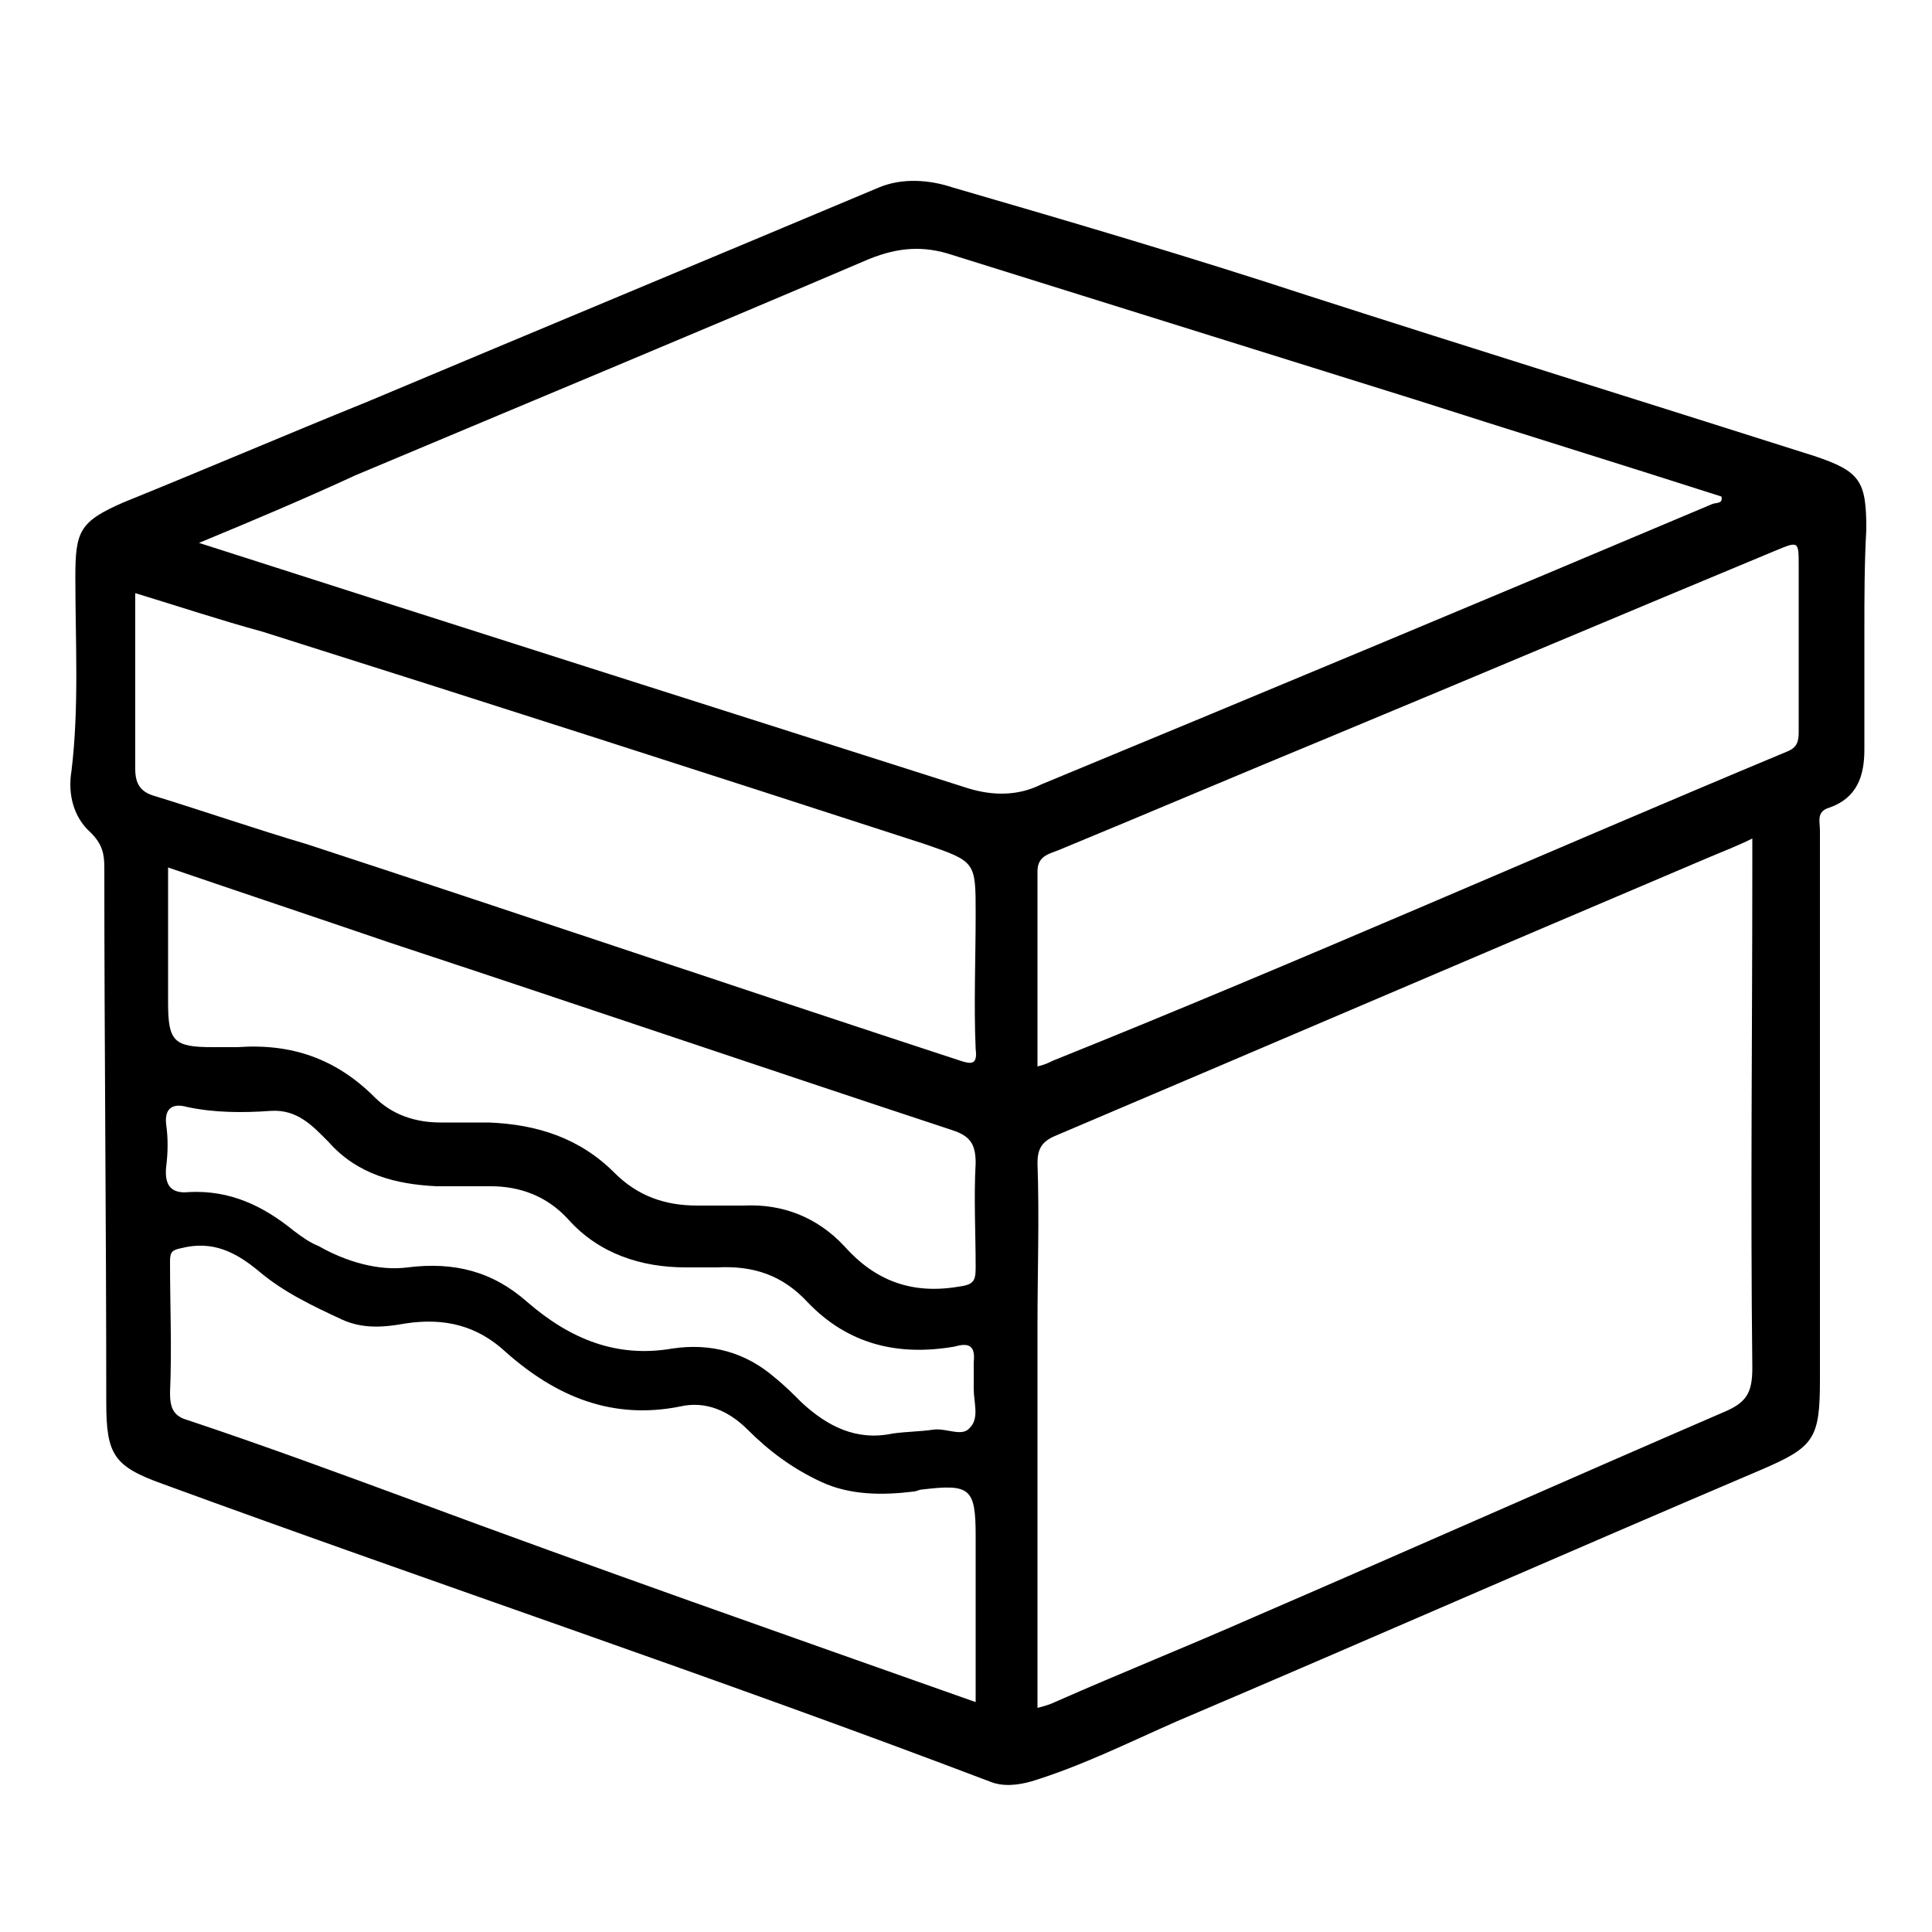 <?xml version="1.0" encoding="utf-8"?>
<!-- Generator: Adobe Illustrator 27.7.0, SVG Export Plug-In . SVG Version: 6.00 Build 0)  -->
<svg version="1.1" id="레이어_1" xmlns="http://www.w3.org/2000/svg" xmlns:xlink="http://www.w3.org/1999/xlink" x="0px"
	 y="0px" viewBox="0 0 100 100" style="enable-background:new 0 0 100 100;" xml:space="preserve">
<g id="안내선_00000006708498300743296520000000111067536031591349_">
	<g id="안내선">
	</g>
</g>
<path d="M96.5,32.7c0,2,0,4,0,6.1c0,1.4-0.4,2.5-1.8,3C94,42,94.2,42.5,94.2,43c0,9.5,0,19,0,28.4c0,3.1-0.3,3.5-3.1,4.7
	c-10.1,4.3-20.1,8.7-30.2,13c-2.5,1.1-4.9,2.3-7.5,3.1c-0.7,0.2-1.5,0.3-2.2,0C37,86.8,22.6,82,8.4,76.8c-2.5-0.9-2.9-1.5-2.9-4.2
	c0-9.2-0.1-18.5-0.1-27.7c0-0.7-0.1-1.2-0.7-1.8c-0.9-0.8-1.2-2-1-3.2c0.4-3.3,0.2-6.7,0.2-10c0-2.4,0.2-2.9,2.5-3.9
	c4.2-1.7,8.4-3.5,12.6-5.2c8.8-3.7,17.7-7.4,26.5-11.1c1.2-0.5,2.6-0.4,3.8,0c6.2,1.8,12.3,3.6,18.4,5.6c8.7,2.8,17.4,5.5,26.2,8.3
	c2.4,0.8,2.7,1.3,2.7,3.8C96.5,29.2,96.5,30.9,96.5,32.7z M10.3,28.1c13.4,4.3,26.6,8.5,39.8,12.7c1.3,0.4,2.6,0.4,3.8-0.2
	c11.6-4.8,23.1-9.6,34.7-14.5c0.2-0.1,0.6,0,0.5-0.4c-5.3-1.7-10.5-3.3-15.8-5c-8-2.5-16-5-24-7.5c-1.5-0.5-2.8-0.4-4.3,0.2
	c-8.9,3.8-17.8,7.5-26.6,11.2C15.8,25.8,13.2,26.9,10.3,28.1z M53.7,88.4c0.4-0.1,0.7-0.2,0.9-0.3c3.4-1.5,6.9-2.9,10.3-4.4
	c8.1-3.5,16.2-7.1,24.3-10.6c1.2-0.5,1.5-1,1.5-2.3c-0.1-8.7,0-17.4,0-26.1c0-0.4,0-0.8,0-1.3c-0.8,0.4-1.6,0.7-2.3,1
	c-11.3,4.8-22.5,9.6-33.8,14.4c-0.7,0.3-0.9,0.7-0.9,1.4c0.1,2.8,0,5.6,0,8.4C53.7,75.2,53.7,81.8,53.7,88.4z M7,30.7
	c0,3.1,0,6.1,0,9.1c0,0.8,0.3,1.2,1,1.4c2.6,0.8,5.2,1.7,7.9,2.5c11.3,3.7,22.5,7.5,33.8,11.2c0.6,0.2,0.9,0.2,0.8-0.6
	c-0.1-2.3,0-4.7,0-7c0-2.7,0-2.7-2.6-3.6c-11.4-3.7-22.9-7.4-34.3-11C11.4,32.1,9.3,31.4,7,30.7z M53.7,55.2
	c0.4-0.1,0.6-0.2,0.8-0.3c12.7-5.1,25.3-10.7,38-16c0.5-0.2,0.6-0.5,0.6-1c0-2.9,0-5.8,0-8.6c0-1.3,0-1.3-1.2-0.8
	c-7.7,3.2-15.5,6.5-23.2,9.7c-4.6,1.9-9.3,3.9-13.9,5.8c-0.5,0.2-1.1,0.3-1.1,1.1C53.7,48.4,53.7,51.7,53.7,55.2z M50.5,88.1
	c0-2.9,0-5.7,0-8.6c0-2.5-0.3-2.7-2.8-2.4c-0.1,0-0.3,0.1-0.4,0.1c-1.6,0.2-3.3,0.2-4.8-0.5c-1.5-0.7-2.7-1.6-3.8-2.7
	c-1-1-2.2-1.5-3.5-1.2c-3.5,0.7-6.4-0.5-9-2.8c-1.5-1.4-3.2-1.8-5.2-1.5c-1.1,0.2-2.2,0.3-3.3-0.2c-1.5-0.7-3-1.4-4.3-2.5
	c-1.2-1-2.4-1.6-4-1.2c-0.5,0.1-0.6,0.2-0.6,0.7c0,2.3,0.1,4.5,0,6.8c0,0.8,0.2,1.2,0.9,1.4c3.9,1.3,7.7,2.7,11.5,4.1
	C30.9,81.2,40.6,84.6,50.5,88.1z M8.7,44.9c0,2.4,0,4.7,0,7c0,2,0.3,2.3,2.3,2.3c0.4,0,0.9,0,1.3,0c2.8-0.2,5.1,0.6,7.1,2.6
	c0.9,0.9,2.1,1.3,3.4,1.3c0.8,0,1.7,0,2.5,0c2.5,0.1,4.7,0.8,6.5,2.6c1.2,1.2,2.6,1.7,4.3,1.7c0.8,0,1.6,0,2.4,0
	c2-0.1,3.8,0.6,5.2,2.1c1.6,1.8,3.5,2.5,5.9,2.1c0.8-0.1,0.9-0.3,0.9-1c0-1.8-0.1-3.6,0-5.4c0-1-0.3-1.4-1.2-1.7
	c-9.7-3.2-19.4-6.5-29.1-9.7C16.4,47.5,12.5,46.2,8.7,44.9z M50.4,71.9C50.5,71.9,50.5,71.9,50.4,71.9c0-0.5,0-0.9,0-1.4
	c0.1-0.9-0.3-1-1-0.8c-2.9,0.5-5.5-0.1-7.6-2.3c-1.3-1.4-2.8-1.9-4.7-1.8c-0.5,0-1.1,0-1.6,0c-2.3,0-4.5-0.7-6.1-2.5
	c-1.1-1.2-2.5-1.7-4-1.7c-0.9,0-1.9,0-2.8,0c-2.1-0.1-4.1-0.6-5.6-2.3c-0.8-0.8-1.6-1.7-3-1.6c-1.4,0.1-2.9,0.1-4.3-0.2
	c-0.7-0.2-1.2,0-1.1,0.9c0.1,0.7,0.1,1.4,0,2.2c-0.1,1,0.3,1.4,1.2,1.3c2.1-0.1,3.8,0.7,5.4,2c0.4,0.3,0.8,0.6,1.3,0.8
	c1.4,0.8,3.1,1.3,4.6,1.1c2.4-0.3,4.4,0.2,6.2,1.8c2.2,1.9,4.6,2.9,7.5,2.4c2-0.3,3.8,0.2,5.3,1.5c0.5,0.4,1,0.9,1.4,1.3
	c1.3,1.2,2.8,2,4.7,1.6c0.7-0.1,1.4-0.1,2.1-0.2c0.7-0.1,1.5,0.4,1.9-0.1C50.7,73.4,50.4,72.6,50.4,71.9z"/>
</svg>
